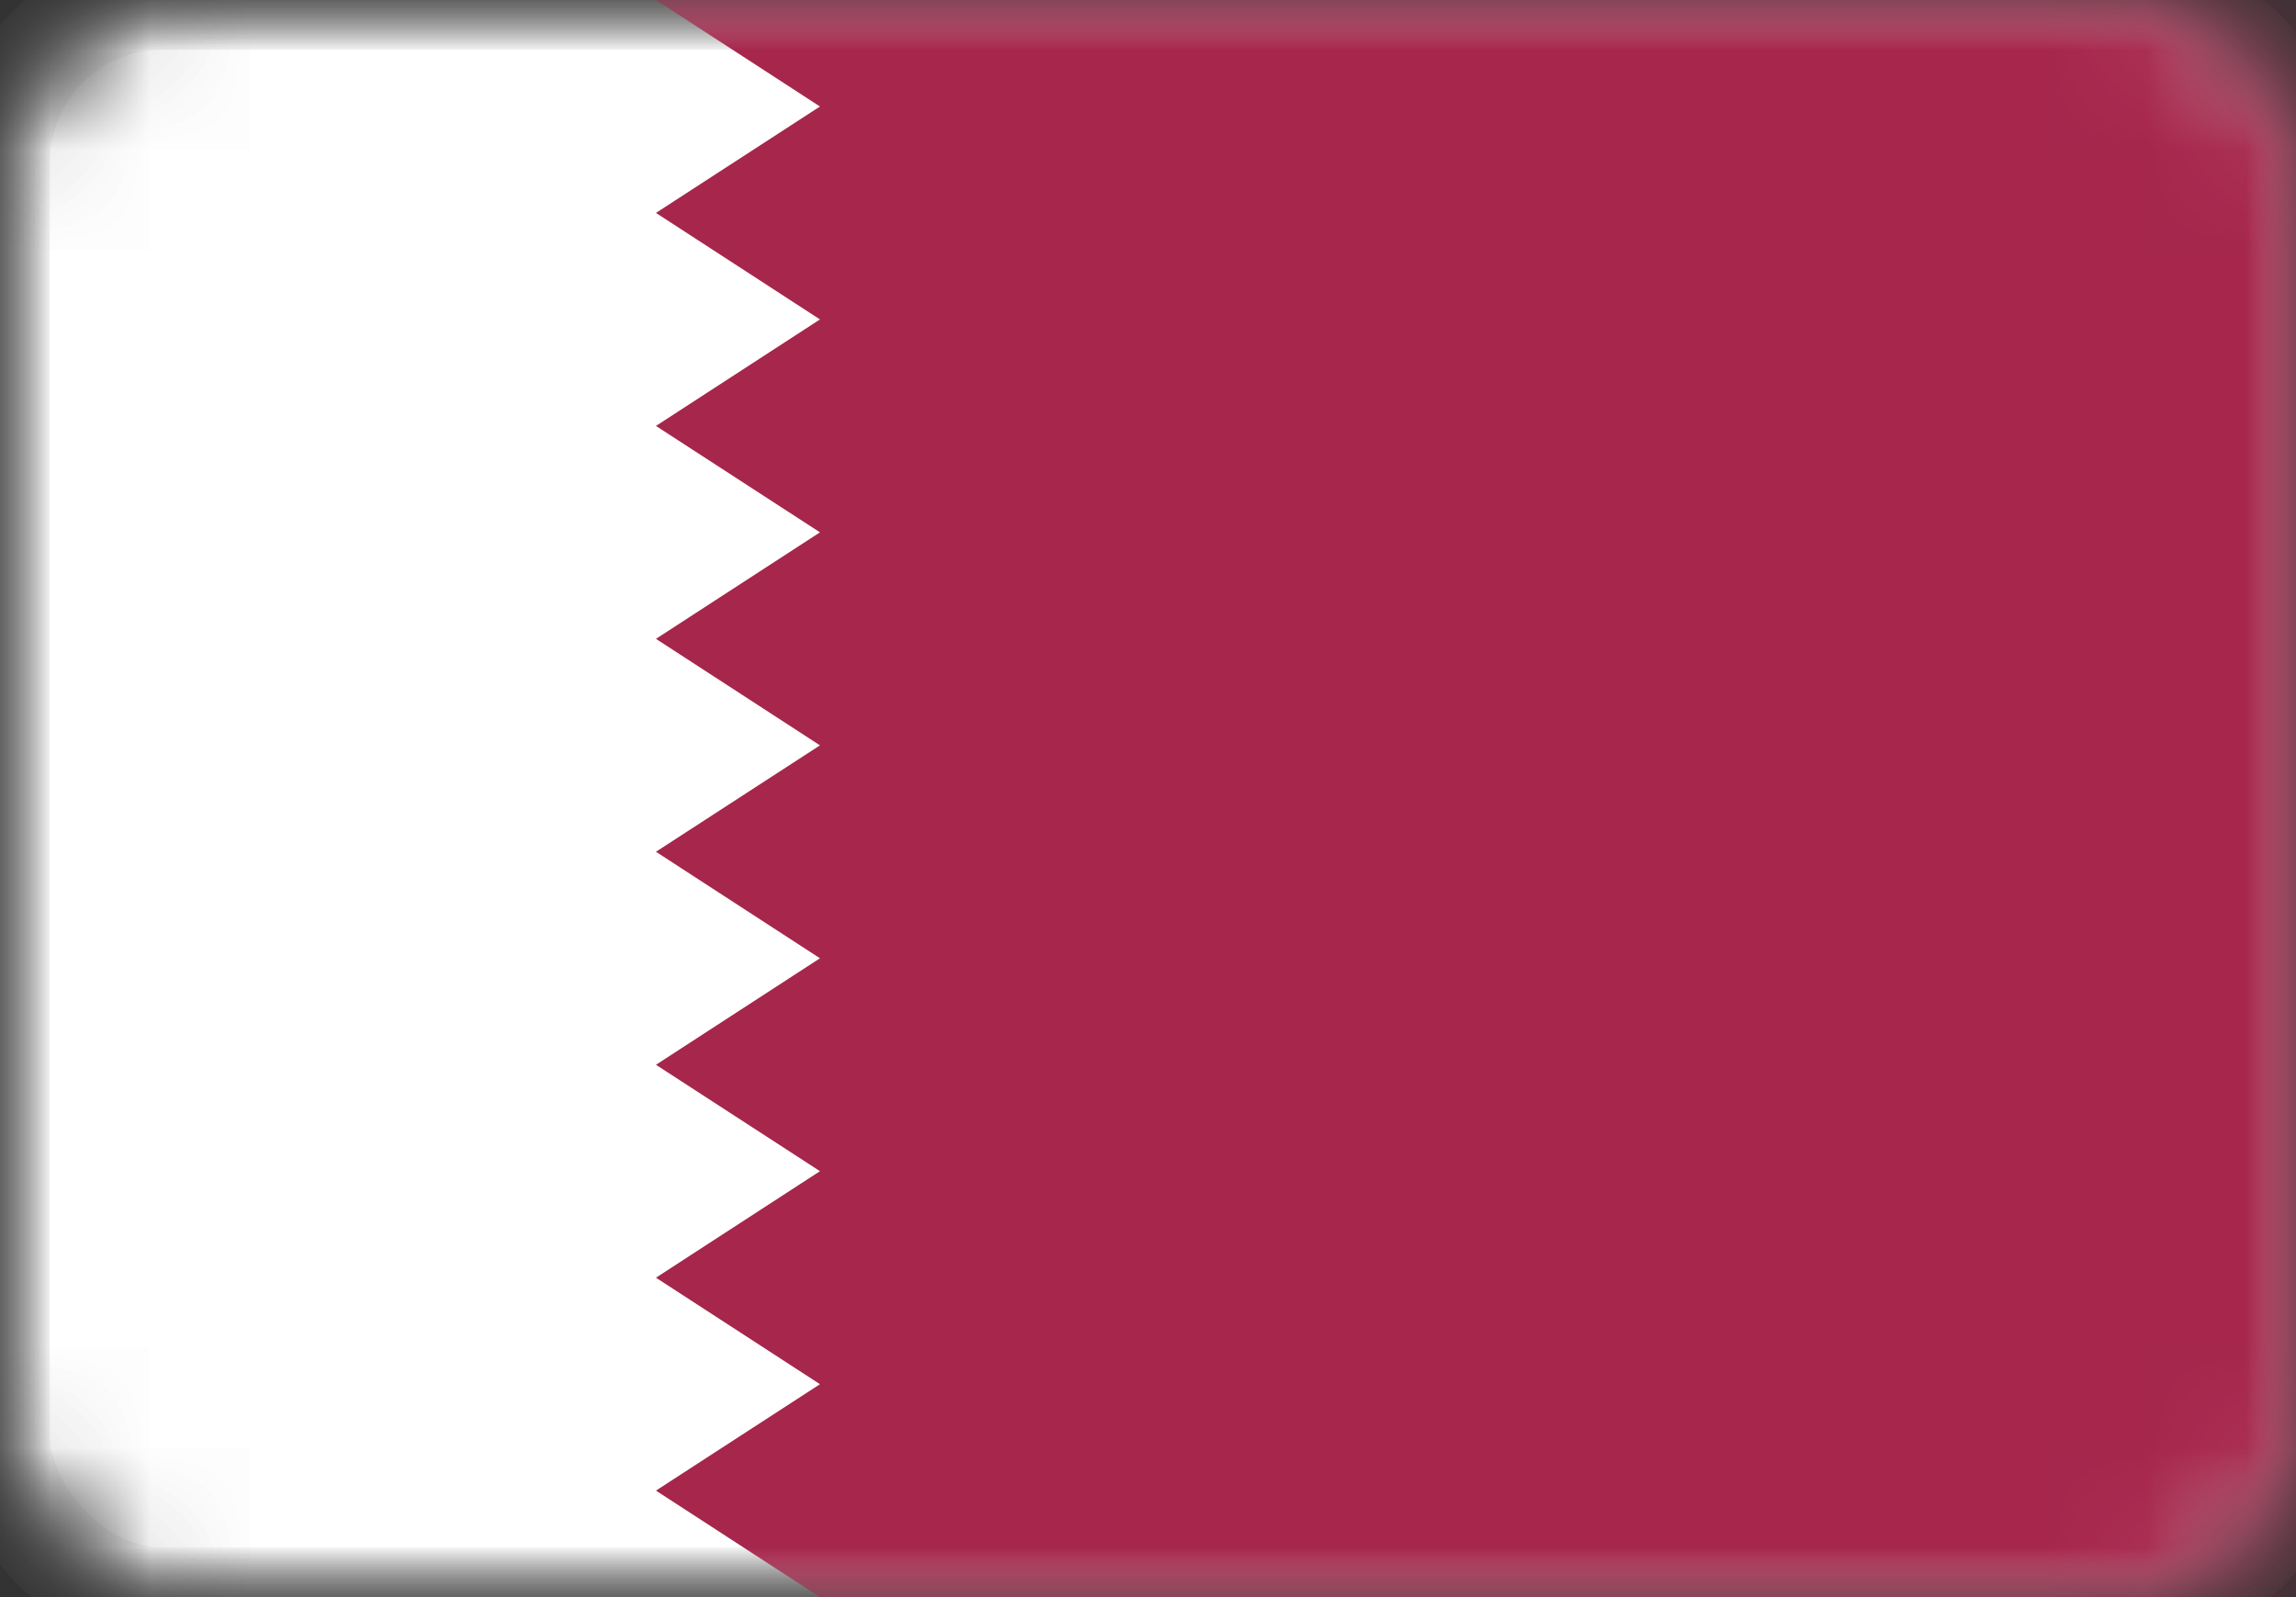 <?xml version="1.0" encoding="UTF-8"?>
<svg width="23px" height="16px" viewBox="0 0 23 16" version="1.1" xmlns="http://www.w3.org/2000/svg" xmlns:xlink="http://www.w3.org/1999/xlink">
    <rect x="0" y="0" width="23" height="16" fill="#333333" stroke="none"/>
    <!-- Generator: Sketch 39.1 (31720) - http://www.bohemiancoding.com/sketch -->
    <title>QA</title>
    <desc>Created with Sketch.</desc>
    <defs>
        <rect id="path-1" x="0" y="0" width="23" height="16" rx="1.62"></rect>
        <mask id="mask-2" maskContentUnits="userSpaceOnUse" maskUnits="objectBoundingBox" x="0" y="0" width="23" height="16" fill="white">
            <use xlink:href="#path-1"></use>
        </mask>
        <mask id="mask-4" maskContentUnits="userSpaceOnUse" maskUnits="objectBoundingBox" x="0" y="0" width="23" height="16" fill="white">
            <use xlink:href="#path-1"></use>
        </mask>
    </defs>
    <g id="Page-1" stroke="none" stroke-width="1" fill="none" fill-rule="evenodd">
        <g id="Flags" transform="translate(-113, -762)">
            <g id="QA" transform="translate(113, 762)">
                <mask id="mask-3" fill="white">
                    <use xlink:href="#path-1"></use>
                </mask>
                <g id="Mask" stroke="#F5F5F5" mask="url(#mask-2)" fill="#FFFFFF">
                    <use mask="url(#mask-4)" xlink:href="#path-1"></use>
                </g>
                <path d="M0,0 L23,0 L23,16 L0,16 L0,0 Z M0,16 L8.214,16 L6.571,14.933 L8.214,13.867 L6.571,12.8 L8.214,11.733 L6.571,10.667 L8.214,9.6 L6.571,8.533 L8.214,7.467 L6.571,6.4 L8.214,5.333 L6.571,4.267 L8.214,3.2 L6.571,2.133 L8.214,1.067 L6.571,0 L0,0 L0,16 Z" id="Combined-Shape" fill="#A6264C" mask="url(#mask-3)"></path>
            </g>
        </g>
    </g>
</svg>